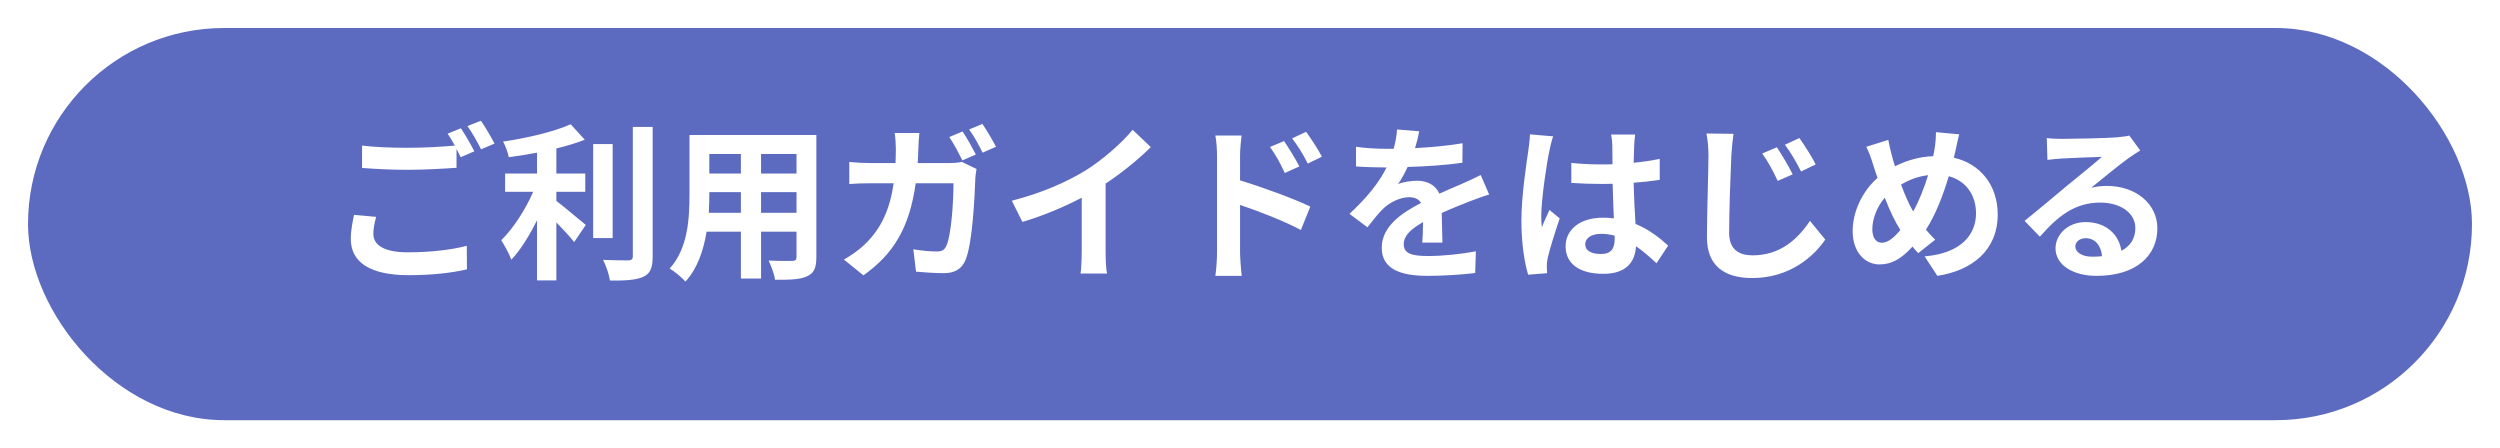 <svg width="357" height="64" viewBox="0 0 357 64" fill="none"
    xmlns="http://www.w3.org/2000/svg">
    <g filter="url(#filter0_d_9518_153779)">
        <rect x="4" width="349" height="56" rx="28" fill="#5C6BC0"/>
    </g>
    <path d="M53.72 30.968L50.552 30.68C50.384 31.592 50.096 32.744 50.096 34.136C50.096 37.448 52.856 39.296 58.352 39.296C61.712 39.296 64.592 38.96 66.68 38.456L66.656 35.096C64.544 35.672 61.472 36.032 58.232 36.032C54.776 36.032 53.312 34.952 53.312 33.392C53.312 32.6 53.48 31.832 53.72 30.968ZM65.816 18.32L63.92 19.088C64.256 19.568 64.616 20.168 64.952 20.792C63.104 20.96 60.512 21.104 58.232 21.104C55.712 21.104 53.48 21.008 51.704 20.792V23.984C53.648 24.128 55.736 24.248 58.256 24.248C60.536 24.248 63.512 24.08 65.192 23.96V21.272C65.408 21.68 65.624 22.088 65.792 22.448L67.736 21.608C67.28 20.72 66.416 19.184 65.816 18.32ZM68.672 17.24L66.752 18.008C67.424 18.92 68.192 20.312 68.696 21.32L70.616 20.504C70.184 19.664 69.296 18.128 68.672 17.24ZM79.448 27.392H83.576V24.776H79.448V21.2C80.912 20.84 82.304 20.432 83.504 19.952L81.488 17.744C79.16 18.8 75.296 19.712 71.84 20.216C72.176 20.816 72.536 21.824 72.656 22.448C73.952 22.28 75.32 22.064 76.688 21.8V24.776H72.128V27.392H76.136C75.056 29.888 73.304 32.624 71.576 34.304C72.032 35.024 72.728 36.248 73.016 37.088C74.336 35.696 75.608 33.632 76.688 31.448V40.04H79.448V31.76C80.408 32.744 81.416 33.824 81.992 34.568L83.648 32.12C83 31.616 80.624 29.576 79.448 28.688V27.392ZM87.488 20.576H84.704V33.992H87.488V20.576ZM90.368 18.128V36.584C90.368 37.016 90.176 37.16 89.72 37.184C89.216 37.184 87.68 37.184 86.12 37.112C86.552 37.928 86.984 39.248 87.104 40.064C89.288 40.088 90.896 39.992 91.88 39.512C92.864 39.056 93.2 38.264 93.2 36.608V18.128H90.368ZM108.68 30.392V27.44H113.744V30.392H108.68ZM101.216 30.392C101.264 29.504 101.288 28.64 101.288 27.872V27.44H105.8V30.392H101.216ZM105.8 21.992V24.776H101.288V21.992H105.8ZM113.744 24.776H108.68V21.992H113.744V24.776ZM116.576 19.28H98.456V27.848C98.456 31.208 98.24 35.48 95.624 38.36C96.272 38.696 97.424 39.68 97.88 40.208C99.608 38.336 100.472 35.696 100.904 33.08H105.8V39.776H108.68V33.08H113.744V36.68C113.744 37.112 113.576 37.256 113.12 37.256C112.688 37.256 111.104 37.28 109.76 37.208C110.12 37.952 110.576 39.176 110.672 39.944C112.832 39.968 114.296 39.92 115.28 39.44C116.24 39.008 116.576 38.24 116.576 36.704V19.28ZM137.456 18.776L135.56 19.568C136.208 20.504 136.928 21.92 137.432 22.904L139.352 22.064C138.896 21.176 138.056 19.664 137.456 18.776ZM140.288 17.696L138.392 18.488C139.064 19.4 139.832 20.792 140.312 21.8L142.232 20.96C141.8 20.12 140.912 18.608 140.288 17.696ZM131.288 18.992H127.76C127.856 19.568 127.928 20.672 127.928 21.2C127.928 21.92 127.904 22.616 127.88 23.288H124.448C123.536 23.288 122.288 23.24 121.28 23.12V26.288C122.312 26.192 123.632 26.168 124.448 26.168H127.616C127.088 29.816 125.888 32.528 123.656 34.736C122.696 35.696 121.496 36.512 120.512 37.064L123.296 39.32C127.592 36.272 129.872 32.528 130.76 26.168H136.16C136.16 28.76 135.848 33.56 135.152 35.072C134.888 35.672 134.552 35.912 133.784 35.912C132.848 35.912 131.6 35.792 130.424 35.6L130.808 38.792C131.96 38.888 133.4 39.008 134.768 39.008C136.424 39.008 137.336 38.36 137.864 37.16C138.896 34.712 139.184 27.992 139.28 25.4C139.28 25.136 139.376 24.536 139.448 24.128L137.36 23.12C136.784 23.24 136.16 23.288 135.56 23.288H131.048C131.096 22.592 131.12 21.896 131.144 21.152C131.168 20.576 131.216 19.568 131.288 18.992ZM144.488 28.664L146 31.688C148.952 30.824 152 29.528 154.472 28.232V35.912C154.472 36.968 154.4 38.48 154.304 39.056H158.096C157.928 38.456 157.88 36.968 157.88 35.912V26.216C160.208 24.68 162.512 22.808 164.336 21.008L161.744 18.536C160.184 20.432 157.448 22.832 154.976 24.368C152.312 26 148.784 27.56 144.488 28.664ZM183.368 20.144L181.352 20.984C182.24 22.232 182.768 23.192 183.464 24.704L185.552 23.768C185 22.688 184.04 21.152 183.368 20.144ZM186.512 18.824L184.52 19.76C185.408 20.96 185.984 21.848 186.752 23.36L188.768 22.376C188.216 21.296 187.208 19.784 186.512 18.824ZM173.792 36.056C173.792 36.992 173.696 38.456 173.552 39.392H177.32C177.2 38.408 177.08 36.728 177.08 36.056V29.264C179.672 30.128 183.272 31.52 185.768 32.84L187.112 29.504C184.904 28.424 180.272 26.72 177.08 25.76V22.256C177.08 21.248 177.2 20.192 177.296 19.352H173.552C173.72 20.216 173.792 21.392 173.792 22.256V36.056ZM202.664 18.752L199.496 18.488C199.448 19.352 199.28 20.288 199.016 21.248C198.632 21.248 198.224 21.248 197.864 21.248C196.64 21.248 194.864 21.152 193.64 20.96V23.768C194.96 23.864 196.712 23.912 197.696 23.912C197.792 23.912 197.888 23.912 198.008 23.912C196.928 26.072 195.224 28.208 192.704 30.536L195.272 32.456C196.088 31.4 196.784 30.536 197.504 29.816C198.416 28.928 199.904 28.16 201.248 28.16C201.92 28.16 202.568 28.376 202.928 28.976C200.192 30.392 197.312 32.312 197.312 35.384C197.312 38.48 200.096 39.392 203.864 39.392C206.12 39.392 209.072 39.2 210.656 38.984L210.752 35.888C208.64 36.296 205.976 36.56 203.936 36.56C201.584 36.56 200.456 36.2 200.456 34.88C200.456 33.68 201.416 32.744 203.216 31.712C203.192 32.768 203.168 33.92 203.096 34.64H205.976C205.952 33.536 205.904 31.76 205.88 30.416C207.344 29.744 208.712 29.216 209.792 28.784C210.608 28.472 211.88 27.992 212.648 27.776L211.448 24.992C210.56 25.448 209.72 25.832 208.784 26.24C207.8 26.672 206.792 27.08 205.544 27.656C205.016 26.432 203.816 25.808 202.352 25.808C201.56 25.808 200.264 26 199.64 26.288C200.12 25.592 200.6 24.728 201.008 23.84C203.6 23.768 206.552 23.576 208.832 23.24L208.856 20.456C206.744 20.816 204.344 21.032 202.064 21.152C202.376 20.144 202.544 19.352 202.664 18.752ZM226.376 34.88C226.376 33.968 227.288 33.392 228.656 33.392C229.304 33.392 229.952 33.488 230.576 33.656C230.576 33.824 230.576 33.968 230.576 34.088C230.576 35.504 230.072 36.272 228.608 36.272C227.336 36.272 226.376 35.864 226.376 34.88ZM233.504 19.208H230.072C230.168 19.688 230.24 20.432 230.24 20.792C230.24 21.296 230.264 22.28 230.264 23.456C229.712 23.48 229.136 23.48 228.584 23.48C227.144 23.48 225.752 23.408 224.384 23.264V26.12C225.8 26.216 227.168 26.264 228.584 26.264C229.136 26.264 229.712 26.264 230.288 26.24C230.312 27.944 230.408 29.696 230.456 31.184C229.976 31.112 229.448 31.088 228.896 31.088C225.632 31.088 223.568 32.768 223.568 35.192C223.568 37.712 225.632 39.104 228.944 39.104C232.184 39.104 233.48 37.472 233.624 35.168C234.584 35.816 235.544 36.656 236.552 37.592L238.208 35.072C237.056 34.016 235.544 32.792 233.552 31.976C233.456 30.344 233.336 28.424 233.288 26.096C234.608 26 235.856 25.856 237.008 25.688V22.688C235.856 22.928 234.608 23.12 233.288 23.24C233.312 22.184 233.336 21.296 233.36 20.768C233.384 20.24 233.432 19.664 233.504 19.208ZM221.792 19.472L218.48 19.184C218.456 19.952 218.336 20.864 218.24 21.536C217.976 23.384 217.256 27.92 217.256 31.544C217.256 34.808 217.712 37.544 218.216 39.224L220.928 39.008C220.904 38.672 220.88 38.264 220.88 38.024C220.88 37.76 220.928 37.232 221 36.896C221.288 35.6 222.056 33.152 222.728 31.184L221.264 29.984C220.904 30.8 220.496 31.616 220.184 32.456C220.112 31.976 220.088 31.376 220.088 30.896C220.088 28.496 220.88 23.216 221.24 21.608C221.312 21.176 221.6 19.952 221.792 19.472ZM253.736 21.032L251.648 21.92C252.512 23.144 253.136 24.296 253.856 25.832L255.992 24.896C255.464 23.792 254.408 22.04 253.736 21.032ZM256.952 19.712L254.888 20.672C255.776 21.872 256.424 22.976 257.192 24.488L259.28 23.48C258.752 22.4 257.648 20.696 256.952 19.712ZM247.544 19.112L243.68 19.064C243.872 20 243.968 21.152 243.968 22.304C243.968 24.368 243.752 30.68 243.752 33.896C243.752 37.976 246.272 39.704 250.208 39.704C255.68 39.704 259.088 36.512 260.648 34.208L258.464 31.544C256.712 34.16 254.216 36.464 250.256 36.464C248.384 36.464 246.92 35.672 246.92 33.248C246.92 30.248 247.112 24.896 247.232 22.304C247.28 21.344 247.4 20.12 247.544 19.112ZM279.776 19.184L276.464 18.872C276.464 19.424 276.392 20.456 276.272 21.152C276.224 21.512 276.152 21.896 276.056 22.304C274.208 22.376 272.432 22.832 270.608 23.744C270.44 23.24 270.296 22.736 270.176 22.28C269.984 21.56 269.792 20.768 269.648 19.976L266.504 20.96C266.936 21.824 267.2 22.592 267.464 23.456C267.68 24.104 267.872 24.752 268.112 25.4C265.928 27.32 264.56 30.248 264.56 32.984C264.56 36.08 266.384 37.76 268.376 37.76C270.152 37.76 271.496 36.968 273.104 35.216C273.344 35.528 273.632 35.84 273.92 36.152L276.344 34.232C275.888 33.8 275.456 33.296 275.024 32.792C276.392 30.704 277.448 27.944 278.288 25.16C280.688 25.808 282.176 27.8 282.176 30.464C282.176 33.464 280.088 36.176 274.832 36.608L276.656 39.392C281.648 38.624 285.272 35.72 285.272 30.632C285.272 26.432 282.776 23.384 279.008 22.52C279.08 22.208 279.152 21.92 279.224 21.608C279.368 21.008 279.584 19.832 279.776 19.184ZM267.368 32.744C267.368 31.256 268.016 29.552 269.144 28.232C269.84 30.032 270.608 31.664 271.376 32.84C270.488 33.92 269.6 34.664 268.736 34.664C267.872 34.664 267.368 33.92 267.368 32.744ZM271.472 26.36C272.6 25.688 273.872 25.184 275.336 25.016C274.784 26.792 274.064 28.664 273.2 30.2C272.624 29.24 272.024 27.848 271.472 26.36ZM296.36 35.168C296.36 34.568 296.936 34.016 297.848 34.016C299.144 34.016 300.032 35.024 300.176 36.584C299.744 36.632 299.288 36.656 298.784 36.656C297.344 36.656 296.36 36.056 296.36 35.168ZM292.28 19.712L292.376 22.832C292.928 22.76 293.696 22.688 294.344 22.64C295.616 22.568 298.928 22.424 300.152 22.4C298.976 23.432 296.48 25.448 295.136 26.552C293.72 27.728 290.816 30.176 289.112 31.544L291.296 33.8C293.864 30.872 296.264 28.928 299.936 28.928C302.768 28.928 304.928 30.392 304.928 32.552C304.928 34.016 304.256 35.12 302.936 35.816C302.6 33.536 300.8 31.712 297.824 31.712C295.28 31.712 293.528 33.512 293.528 35.456C293.528 37.856 296.048 39.392 299.384 39.392C305.192 39.392 308.072 36.392 308.072 32.6C308.072 29.096 304.976 26.552 300.896 26.552C300.128 26.552 299.408 26.624 298.616 26.816C300.128 25.616 302.648 23.504 303.944 22.592C304.496 22.184 305.072 21.848 305.624 21.488L304.064 19.352C303.776 19.448 303.224 19.52 302.24 19.616C300.872 19.736 295.736 19.832 294.464 19.832C293.792 19.832 292.952 19.808 292.28 19.712Z" fill="white"/>
    <defs>
        <filter id="filter0_d_9518_153779" x="0" y="0" width="357" height="64" filterUnits="userSpaceOnUse" color-interpolation-filters="sRGB">
            <feFlood flood-opacity="0" result="BackgroundImageFix"/>
            <feColorMatrix in="SourceAlpha" type="matrix" values="0 0 0 0 0 0 0 0 0 0 0 0 0 0 0 0 0 0 127 0" result="hardAlpha"/>
            <feOffset dy="4"/>
            <feGaussianBlur stdDeviation="2"/>
            <feComposite in2="hardAlpha" operator="out"/>
            <feColorMatrix type="matrix" values="0 0 0 0 0 0 0 0 0 0 0 0 0 0 0 0 0 0 0.25 0"/>
            <feBlend mode="normal" in2="BackgroundImageFix" result="effect1_dropShadow_9518_153779"/>
            <feBlend mode="normal" in="SourceGraphic" in2="effect1_dropShadow_9518_153779" result="shape"/>
        </filter>
    </defs>
</svg>
